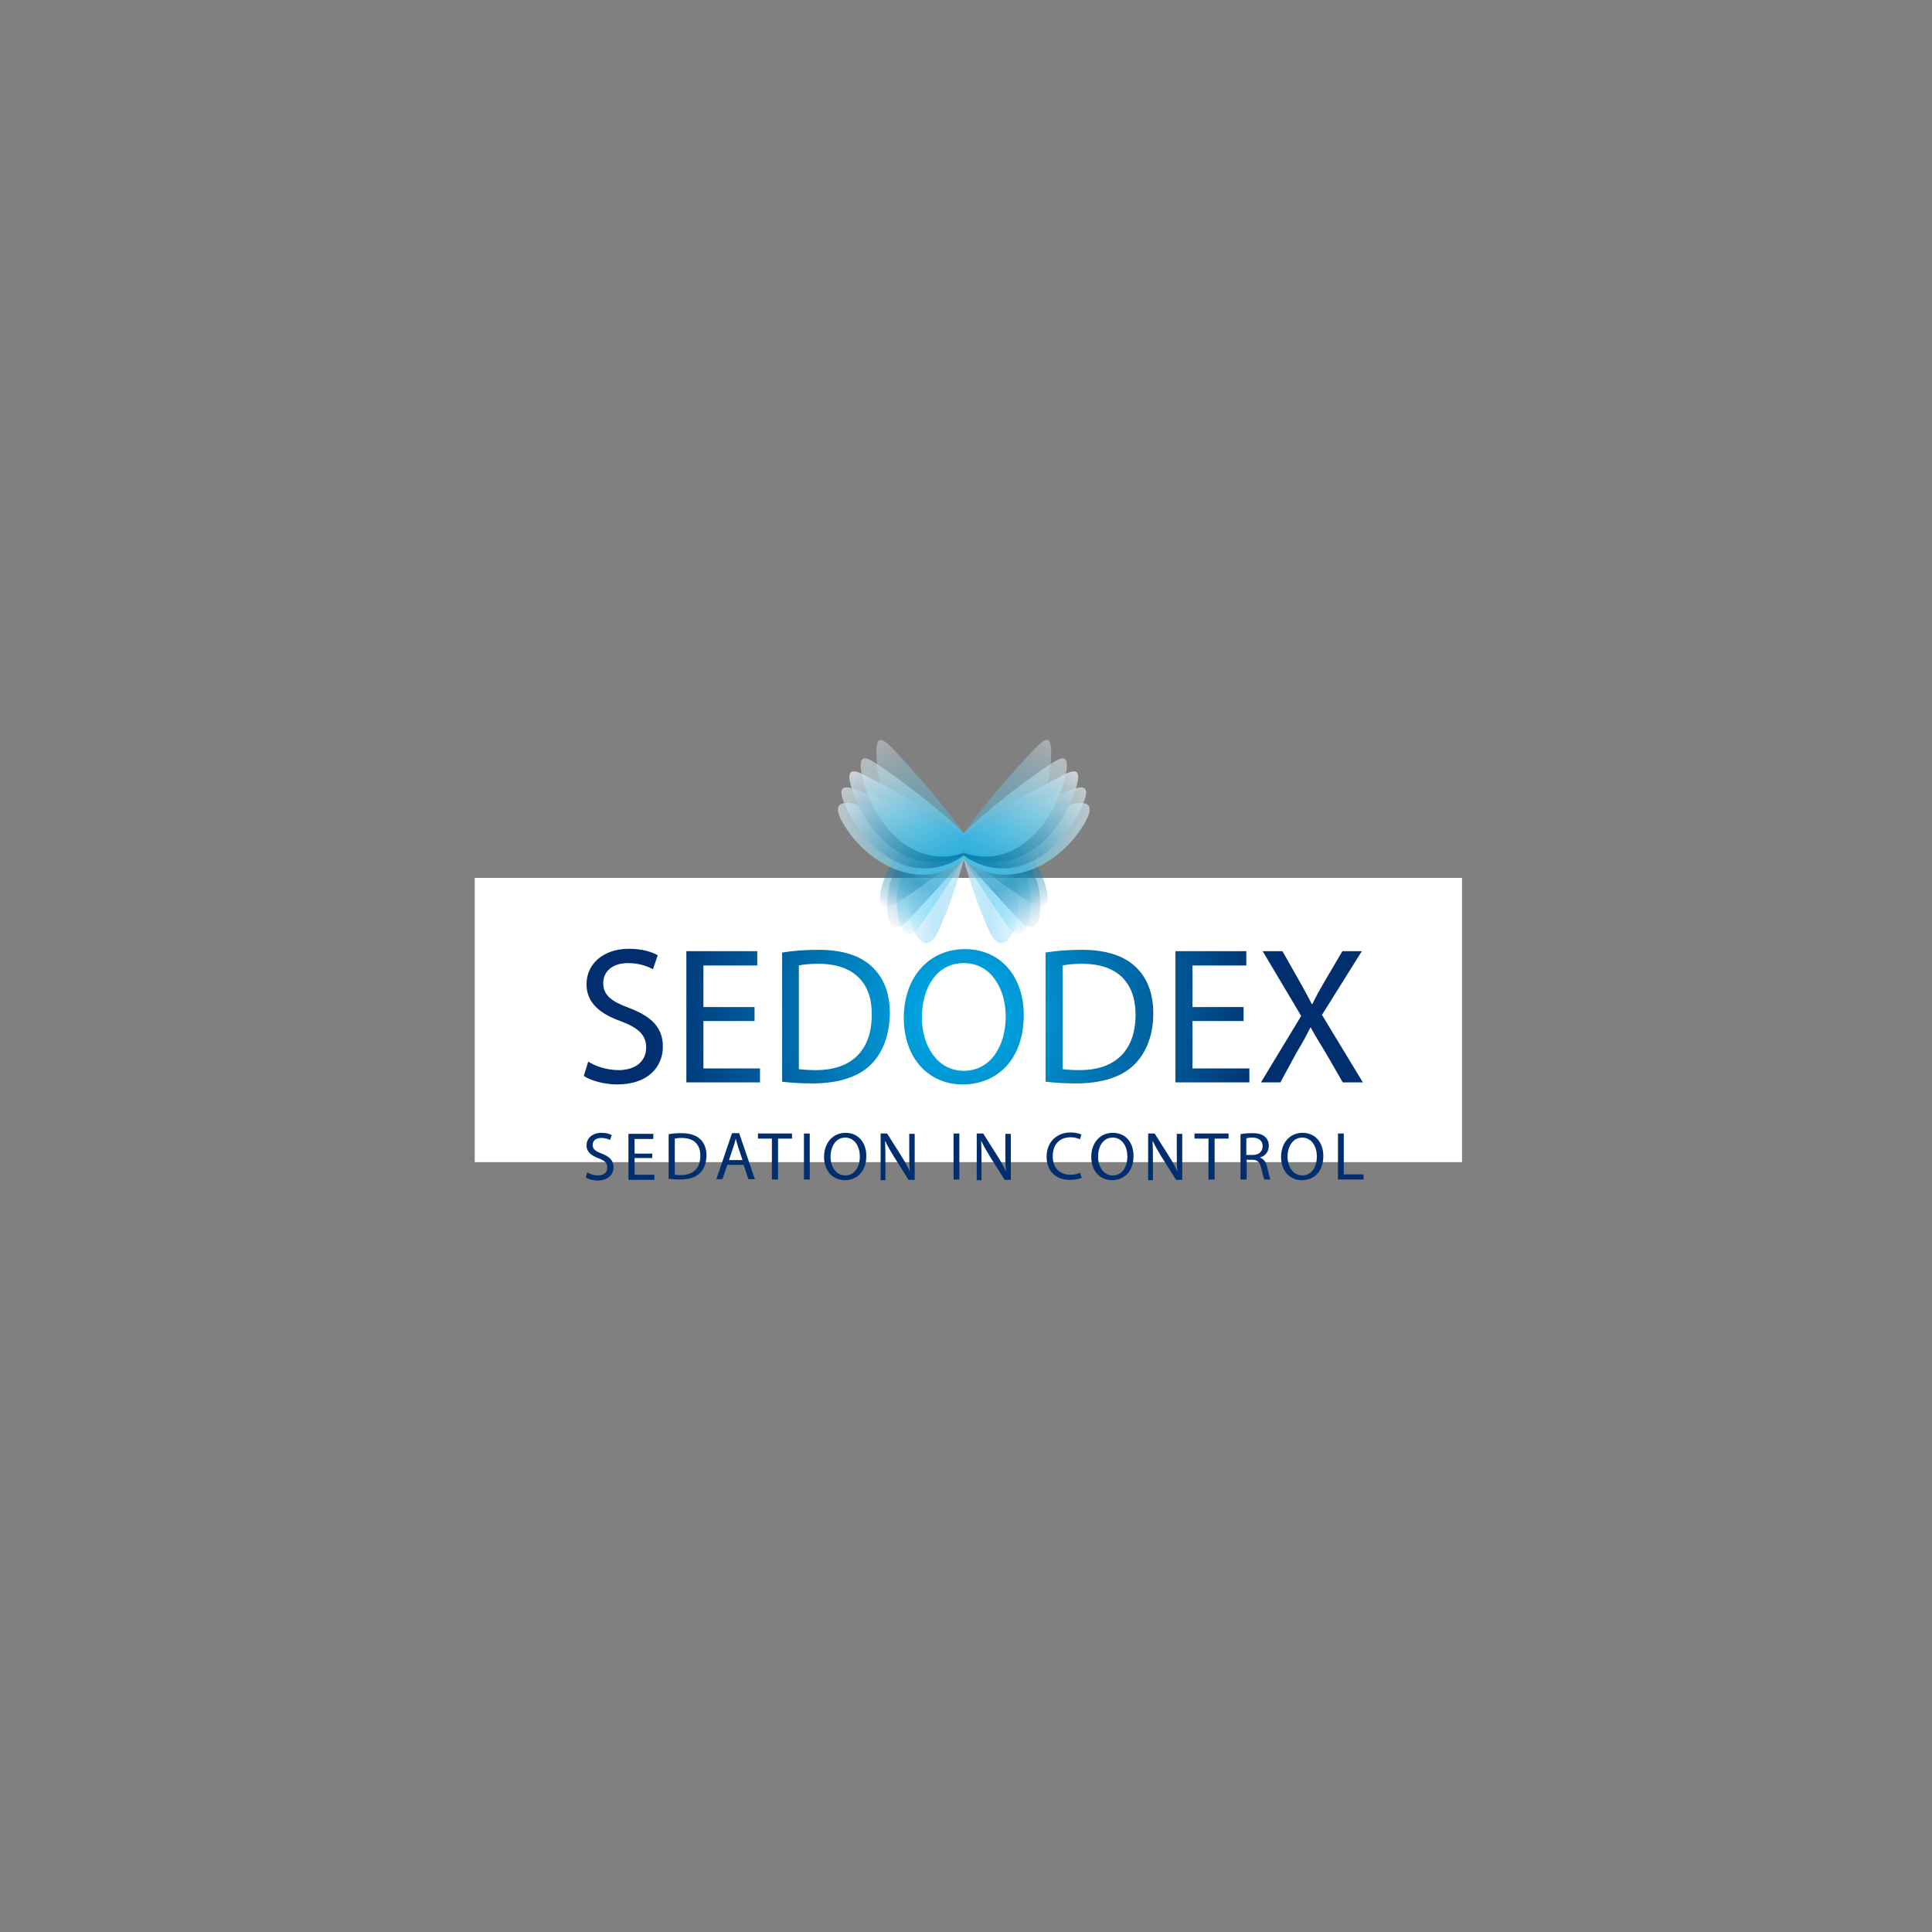 <?xml version="1.0" encoding="utf-8"?>
<!-- Generator: Adobe Illustrator 17.1.0, SVG Export Plug-In . SVG Version: 6.00 Build 0)  -->
<!DOCTYPE svg PUBLIC "-//W3C//DTD SVG 1.1//EN" "http://www.w3.org/Graphics/SVG/1.1/DTD/svg11.dtd">
<svg version="1.1" id="Layer_1" xmlns="http://www.w3.org/2000/svg" xmlns:xlink="http://www.w3.org/1999/xlink" x="0px" y="0px"
	 viewBox="0 0 566.9 566.9" enable-background="new 0 0 566.9 566.9" xml:space="preserve">
<rect x="0" y="0" width="566.9" height="566.9" fill="#808080" stroke="none"/>
<radialGradient id="XMLID_2_" cx="281.891" cy="297.844" r="91.829" gradientUnits="userSpaceOnUse">
	<stop  offset="0" style="stop-color:#00B3F0"/>
	<stop  offset="1" style="stop-color:#002E6E"/>
</radialGradient>
<rect id="XMLID_144_" x="157.9" y="259.1" fill="url(#XMLID_2_)" width="247.9" height="77.5"/>
<g id="XMLID_131_">
	<path id="XMLID_143_" fill="#FFFFFF" d="M282.8,282.6c-8.2,0-12.3,7.6-12.3,16c0,8.2,4.5,15.6,12.3,15.6c7.9,0,12.3-7.3,12.3-16
		C295.1,290.6,291.1,282.6,282.8,282.6z"/>
	<path id="XMLID_142_" fill="#FFFFFF" d="M317.6,282.8c-2.6,0-4.5,0.2-5.8,0.5v30.4c1.3,0.2,3.1,0.3,5,0.3
		c10.6,0,16.4-5.9,16.4-16.3C333.2,288.6,328.1,282.8,317.6,282.8z"/>
	<path id="XMLID_141_" fill="#FFFFFF" d="M240.2,282.8c-2.6,0-4.5,0.2-5.8,0.5v30.4c1.3,0.2,3.1,0.3,5,0.3
		c10.6,0,16.4-5.9,16.4-16.3C255.9,288.6,250.7,282.8,240.2,282.8z"/>
	<path id="XMLID_132_" fill="#FFFFFF" d="M139.3,257.6V341H429v-83.4H139.3z M181.1,318.2c-3.7,0-7.8-1.1-9.8-2.5l1.3-4.2
		c2.2,1.4,5.5,2.5,8.9,2.5c5.1,0,8.1-2.7,8.1-6.6c0-3.6-2.1-5.7-7.3-7.7c-6.3-2.2-10.2-5.5-10.2-10.9c0-6,5-10.4,12.4-10.4
		c3.9,0,6.8,0.9,8.5,1.9l-1.4,4.1c-1.3-0.7-3.8-1.8-7.3-1.8c-5.3,0-7.3,3.1-7.3,5.8c0,3.6,2.3,5.4,7.7,7.4c6.5,2.5,9.8,5.7,9.8,11.3
		C194.5,313.1,190.1,318.2,181.1,318.2z M223,317.6h-21.6v-38.5h20.8v4.2h-15.8v12.2h15v4.1h-15v13.9H223V317.6z M255.5,312.4
		c-3.6,3.6-9.5,5.5-17,5.5c-3.5,0-6.5-0.2-9-0.5v-37.9c3-0.5,6.6-0.8,10.6-0.8c7.1,0,12.2,1.7,15.6,4.8c3.4,3.1,5.4,7.6,5.4,13.8
		C261,303.7,259.1,308.9,255.5,312.4z M282.5,318.2c-10.2,0-17.3-7.9-17.3-19.5c0-12.2,7.6-20.2,17.9-20.2c10.5,0,17.3,8,17.3,19.5
		C300.3,311.2,292.3,318.2,282.5,318.2z M332.8,312.4c-3.6,3.6-9.5,5.5-17,5.5c-3.5,0-6.5-0.2-9-0.5v-37.9c3-0.5,6.6-0.8,10.6-0.8
		c7.1,0,12.2,1.7,15.6,4.8c3.4,3.1,5.4,7.6,5.4,13.8C338.4,303.7,336.4,308.9,332.8,312.4z M366.5,317.6h-21.6v-38.5h20.8v4.2h-15.8
		v12.2h15v4.1h-15v13.9h16.7V317.6z M394,317.6l-4.9-8.5c-2-3.3-3.3-5.4-4.5-7.6h-0.1c-1.1,2.2-2.2,4.3-4.2,7.6l-4.6,8.5H370
		l11.8-19.5l-11.3-19h5.8l5.1,9c1.4,2.5,2.5,4.5,3.5,6.5h0.2c1.1-2.3,2.1-4.1,3.5-6.5l5.3-9h5.7l-11.7,18.7l12,19.8H394z"/>
</g>
<g id="XMLID_120_">
	<g id="XMLID_121_" opacity="0.95">
		
			<linearGradient id="XMLID_3_" gradientUnits="userSpaceOnUse" x1="515.882" y1="263.094" x2="531.935" y2="263.094" gradientTransform="matrix(-1 0 0 1 798.644 0)">
			<stop  offset="0" style="stop-color:#B4E3F9"/>
			<stop  offset="0.492" style="stop-color:#9DDCF8"/>
			<stop  offset="0.979" style="stop-color:#9DDCF8;stop-opacity:0.372"/>
			<stop  offset="1" style="stop-color:#9DDCF8;stop-opacity:0.345"/>
		</linearGradient>
		<path id="XMLID_130_" opacity="0.7" fill="url(#XMLID_3_)" d="M282.8,252.2c0,0-2.8,11-7.4,20.8c-0.2,0.4-3.1,7.8-7.1,0.6
			c-2.4-6.3-1.9-12.4-0.1-16.4c0,0,3.4-9.2,14.6-7v-0.7V252.2z"/>
		
			<linearGradient id="XMLID_4_" gradientUnits="userSpaceOnUse" x1="520.02" y1="245.824" x2="535.36" y2="272.392" gradientTransform="matrix(-1 0 0 1 798.644 0)">
			<stop  offset="0.123" style="stop-color:#007DAC;stop-opacity:0.3"/>
			<stop  offset="0.156" style="stop-color:#0084B3;stop-opacity:0.315"/>
			<stop  offset="0.274" style="stop-color:#009CCA;stop-opacity:0.369"/>
			<stop  offset="0.384" style="stop-color:#00AFDD;stop-opacity:0.42"/>
			<stop  offset="0.482" style="stop-color:#2FBEEC;stop-opacity:0.465"/>
			<stop  offset="0.558" style="stop-color:#38C6F4;stop-opacity:0.5"/>
			<stop  offset="0.644" style="stop-color:#3BC7F4;stop-opacity:0.539"/>
			<stop  offset="0.711" style="stop-color:#45C9F4;stop-opacity:0.569"/>
			<stop  offset="0.771" style="stop-color:#55CEF5;stop-opacity:0.596"/>
			<stop  offset="0.828" style="stop-color:#6DD4F6;stop-opacity:0.622"/>
			<stop  offset="0.882" style="stop-color:#8BDCF7;stop-opacity:0.647"/>
			<stop  offset="0.934" style="stop-color:#B0E6F8;stop-opacity:0.67"/>
			<stop  offset="0.984" style="stop-color:#DBF1F9;stop-opacity:0.693"/>
			<stop  offset="1" style="stop-color:#EBF5FA;stop-opacity:0.7"/>
		</linearGradient>
		<path id="XMLID_129_" opacity="0.63" fill="url(#XMLID_4_)" d="M282.8,252c0,0-6.4,10.8-12.7,19.5c-0.3,0.3-4.2,6.5-6.4-1.4
			c-0.7-3.5-1.3-9.7,1.8-14.9c0,0,5-8.9,17.3-7v0.7V252z"/>
		
			<linearGradient id="XMLID_5_" gradientUnits="userSpaceOnUse" x1="520.185" y1="243.896" x2="536.37" y2="271.929" gradientTransform="matrix(-1 0 0 1 798.644 0)">
			<stop  offset="0" style="stop-color:#007DAC;stop-opacity:0"/>
			<stop  offset="0.539" style="stop-color:#007DAC;stop-opacity:0.7"/>
			<stop  offset="0.949" style="stop-color:#007DAC;stop-opacity:0.164"/>
			<stop  offset="0.997" style="stop-color:#007DAC;stop-opacity:0.1"/>
		</linearGradient>
		<path id="XMLID_128_" opacity="0.59" fill="url(#XMLID_5_)" d="M282.8,252c0,0-9.1,10.4-16.3,18c-0.3,0.3-5.2,5.7-6.1-2.4
			c-0.3-6.7,0.8-10.7,4.6-15.3c0,0,6.1-7.7,17.8-5.9v3.3V252z"/>
		
			<linearGradient id="XMLID_6_" gradientUnits="userSpaceOnUse" x1="520.421" y1="241.87" x2="535.514" y2="268.011" gradientTransform="matrix(-1 0 0 1 798.644 0)">
			<stop  offset="0.35" style="stop-color:#006B95;stop-opacity:0"/>
			<stop  offset="0.399" style="stop-color:#00719C;stop-opacity:0.171"/>
			<stop  offset="0.517" style="stop-color:#007AA8;stop-opacity:0.582"/>
			<stop  offset="0.637" style="stop-color:#007DAC"/>
			<stop  offset="0.681" style="stop-color:#057FAD"/>
			<stop  offset="0.728" style="stop-color:#1286B1"/>
			<stop  offset="0.778" style="stop-color:#2891B8"/>
			<stop  offset="0.83" style="stop-color:#47A0C2"/>
			<stop  offset="0.883" style="stop-color:#6FB4CE"/>
			<stop  offset="0.937" style="stop-color:#A0CCDD"/>
			<stop  offset="0.991" style="stop-color:#D9E8EF"/>
			<stop  offset="1" style="stop-color:#E4EDF2"/>
		</linearGradient>
		<path id="XMLID_127_" opacity="0.42" fill="url(#XMLID_6_)" d="M282.8,251.3c-1.8,1.3-14.8,10.5-19,13.3c-4.6,3.1-5.5-0.1-5.5-0.1
			c-0.7-4.2,3.2-10.8,3.2-10.8c4.1-6.8,11.6-8.4,11.6-8.4c5.7-1.7,9.8-0.8,9.8-0.8v2.4V251.3z"/>
		
			<linearGradient id="XMLID_7_" gradientUnits="userSpaceOnUse" x1="515.882" y1="246.157" x2="552.825" y2="246.157" gradientTransform="matrix(-1 0 0 1 798.644 0)">
			<stop  offset="0" style="stop-color:#38C6F4"/>
			<stop  offset="0.136" style="stop-color:#3DC7F4;stop-opacity:0.986"/>
			<stop  offset="0.289" style="stop-color:#4ACBF5;stop-opacity:0.971"/>
			<stop  offset="0.45" style="stop-color:#61D1F6;stop-opacity:0.955"/>
			<stop  offset="0.617" style="stop-color:#80DAF7;stop-opacity:0.938"/>
			<stop  offset="0.788" style="stop-color:#A9E4F9;stop-opacity:0.921"/>
			<stop  offset="0.961" style="stop-color:#DAF2FB;stop-opacity:0.904"/>
			<stop  offset="1" style="stop-color:#E6F5FC;stop-opacity:0.9"/>
		</linearGradient>
		<path id="XMLID_126_" opacity="0.7" fill="url(#XMLID_7_)" d="M282.8,244.8v7.2c0,0-8.4,8.7-21.9,2.3c0,0-6.6-2.9-11.6-9.8
			c-5.1-7-4.3-9.7,1-8.7C255.7,236.9,271.7,240.3,282.8,244.8z"/>
		
			<linearGradient id="XMLID_8_" gradientUnits="userSpaceOnUse" x1="520.492" y1="255.652" x2="548.094" y2="228.05" gradientTransform="matrix(-1 0 0 1 798.644 0)">
			<stop  offset="0" style="stop-color:#007DAC"/>
			<stop  offset="9.684485e-02" style="stop-color:#0E84B1;stop-opacity:0.971"/>
			<stop  offset="0.281" style="stop-color:#3497BD;stop-opacity:0.916"/>
			<stop  offset="0.532" style="stop-color:#70B6D0;stop-opacity:0.84"/>
			<stop  offset="0.839" style="stop-color:#C3E0EB;stop-opacity:0.748"/>
			<stop  offset="1" style="stop-color:#F1F7FA;stop-opacity:0.7"/>
		</linearGradient>
		<path id="XMLID_125_" opacity="0.9" fill="url(#XMLID_8_)" d="M282.8,245.7v5.3c0,0-10.7,8.8-23.5-0.3c0,0-6.1-4.1-10-11.7
			c-4-7.7-2.9-9.1,2.3-7.2C256.6,233.7,273,239.6,282.8,245.7z"/>
		
			<linearGradient id="XMLID_9_" gradientUnits="userSpaceOnUse" x1="520.322" y1="252.362" x2="540.634" y2="217.18" gradientTransform="matrix(-1 0 0 1 798.644 0)">
			<stop  offset="4.424430e-03" style="stop-color:#38C6F4"/>
			<stop  offset="0.16" style="stop-color:#3CC7F4;stop-opacity:0.989"/>
			<stop  offset="0.303" style="stop-color:#47CAF5;stop-opacity:0.979"/>
			<stop  offset="0.442" style="stop-color:#5ACEF5;stop-opacity:0.969"/>
			<stop  offset="0.578" style="stop-color:#74D4F6;stop-opacity:0.959"/>
			<stop  offset="0.71" style="stop-color:#95DCF8;stop-opacity:0.949"/>
			<stop  offset="0.816" style="stop-color:#B6E4F9;stop-opacity:0.942"/>
			<stop  offset="0.889" style="stop-color:#D0EEFB;stop-opacity:0.942"/>
			<stop  offset="1" style="stop-color:#FFFFFF;stop-opacity:0.942"/>
		</linearGradient>
		<path id="XMLID_124_" opacity="0.4" fill="url(#XMLID_9_)" d="M282.8,244.5v5.3c0,0-13.4,3-21.5-11.4c0,0-3.4-6.2-4-14.2
			c-0.6-8,0.6-8.6,4.3-4.9C265.5,223.4,276.1,234.9,282.8,244.5z"/>
		
			<linearGradient id="XMLID_10_" gradientUnits="userSpaceOnUse" x1="523.145" y1="254.998" x2="541.941" y2="222.443" gradientTransform="matrix(-1 0 0 1 798.644 0)">
			<stop  offset="2.670600e-03" style="stop-color:#007DAC;stop-opacity:0.7"/>
			<stop  offset="0.102" style="stop-color:#0E84B0;stop-opacity:0.71"/>
			<stop  offset="0.29" style="stop-color:#3496BB;stop-opacity:0.729"/>
			<stop  offset="0.549" style="stop-color:#70B3CD;stop-opacity:0.755"/>
			<stop  offset="0.863" style="stop-color:#C3DBE6;stop-opacity:0.786"/>
			<stop  offset="1" style="stop-color:#E9EEF1;stop-opacity:0.8"/>
		</linearGradient>
		<path id="XMLID_123_" fill="url(#XMLID_10_)" d="M282.8,250.8c-1.5,0.8-12.6,6.2-23.5-4.1c0,0-5.5-5-8.5-12.9
			c-3-7.7-1.6-8.8,3.2-6.2c4.8,2.5,19.5,10,28.8,17.5V250.8z"/>
		
			<linearGradient id="XMLID_11_" gradientUnits="userSpaceOnUse" x1="521.686" y1="253.536" x2="540.999" y2="220.085" gradientTransform="matrix(-1 0 0 1 798.644 0)">
			<stop  offset="0" style="stop-color:#38C6F4"/>
			<stop  offset="0.125" style="stop-color:#46C9F4;stop-opacity:0.975"/>
			<stop  offset="0.362" style="stop-color:#6CD2F3;stop-opacity:0.928"/>
			<stop  offset="0.683" style="stop-color:#A7DFF2;stop-opacity:0.864"/>
			<stop  offset="1" style="stop-color:#E9EEF1;stop-opacity:0.8"/>
		</linearGradient>
		<path id="XMLID_122_" opacity="0.7" fill="url(#XMLID_11_)" d="M282.8,244.5v5.7c0,0-11.7,5.4-22.4-7.2c0,0-4.7-5.4-6.9-13.2
			c-2.1-7.8-0.7-8.7,3.7-5.7C261.6,227,274.6,236.3,282.8,244.5z"/>
	</g>
</g>
<g id="XMLID_109_">
	<g id="XMLID_110_" opacity="0.95">
		
			<linearGradient id="XMLID_12_" gradientUnits="userSpaceOnUse" x1="498.036" y1="263.094" x2="514.09" y2="263.094" gradientTransform="matrix(1 0 0 1 -215.274 0)">
			<stop  offset="0" style="stop-color:#B4E3F9"/>
			<stop  offset="0.492" style="stop-color:#9DDCF8"/>
			<stop  offset="0.979" style="stop-color:#9DDCF8;stop-opacity:0.372"/>
			<stop  offset="1" style="stop-color:#9DDCF8;stop-opacity:0.345"/>
		</linearGradient>
		<path id="XMLID_119_" opacity="0.7" fill="url(#XMLID_12_)" d="M282.8,252.2c0,0,2.8,11,7.4,20.8c0.2,0.4,3.1,7.8,7.1,0.6
			c2.4-6.3,1.9-12.4,0.1-16.4c0,0-3.4-9.2-14.6-7v-0.7V252.2z"/>
		
			<linearGradient id="XMLID_13_" gradientUnits="userSpaceOnUse" x1="502.175" y1="245.823" x2="517.515" y2="272.393" gradientTransform="matrix(1 0 0 1 -215.274 0)">
			<stop  offset="0.123" style="stop-color:#007DAC;stop-opacity:0.3"/>
			<stop  offset="0.156" style="stop-color:#0084B3;stop-opacity:0.315"/>
			<stop  offset="0.274" style="stop-color:#009CCA;stop-opacity:0.369"/>
			<stop  offset="0.384" style="stop-color:#00AFDD;stop-opacity:0.42"/>
			<stop  offset="0.482" style="stop-color:#2FBEEC;stop-opacity:0.465"/>
			<stop  offset="0.558" style="stop-color:#38C6F4;stop-opacity:0.5"/>
			<stop  offset="0.644" style="stop-color:#3BC7F4;stop-opacity:0.539"/>
			<stop  offset="0.711" style="stop-color:#45C9F4;stop-opacity:0.569"/>
			<stop  offset="0.771" style="stop-color:#55CEF5;stop-opacity:0.596"/>
			<stop  offset="0.828" style="stop-color:#6DD4F6;stop-opacity:0.622"/>
			<stop  offset="0.882" style="stop-color:#8BDCF7;stop-opacity:0.647"/>
			<stop  offset="0.934" style="stop-color:#B0E6F8;stop-opacity:0.67"/>
			<stop  offset="0.984" style="stop-color:#DBF1F9;stop-opacity:0.693"/>
			<stop  offset="1" style="stop-color:#EBF5FA;stop-opacity:0.7"/>
		</linearGradient>
		<path id="XMLID_118_" opacity="0.63" fill="url(#XMLID_13_)" d="M282.8,252c0,0,6.4,10.8,12.7,19.5c0.3,0.3,4.2,6.5,6.4-1.4
			c0.7-3.5,1.3-9.7-1.8-14.9c0,0-5-8.9-17.3-7v0.7V252z"/>
		
			<linearGradient id="XMLID_14_" gradientUnits="userSpaceOnUse" x1="502.339" y1="243.896" x2="518.525" y2="271.929" gradientTransform="matrix(1 0 0 1 -215.274 0)">
			<stop  offset="0" style="stop-color:#007DAC;stop-opacity:0"/>
			<stop  offset="0.539" style="stop-color:#007DAC;stop-opacity:0.7"/>
			<stop  offset="0.588" style="stop-color:#1085B1;stop-opacity:0.711"/>
			<stop  offset="0.684" style="stop-color:#3A9ABF;stop-opacity:0.731"/>
			<stop  offset="0.817" style="stop-color:#7EBCD5;stop-opacity:0.76"/>
			<stop  offset="0.981" style="stop-color:#DAEAF2;stop-opacity:0.796"/>
			<stop  offset="1" style="stop-color:#E5F0F6;stop-opacity:0.8"/>
		</linearGradient>
		<path id="XMLID_117_" opacity="0.7" fill="url(#XMLID_14_)" d="M282.8,252c0,0,9.1,10.4,16.3,18c0.3,0.3,5.2,5.7,6.1-2.4
			c0.3-6.7-0.8-10.7-4.6-15.3c0,0-6.1-7.7-17.8-5.9v3.3V252z"/>
		
			<linearGradient id="XMLID_15_" gradientUnits="userSpaceOnUse" x1="502.575" y1="241.87" x2="517.668" y2="268.012" gradientTransform="matrix(1 0 0 1 -215.274 0)">
			<stop  offset="0.35" style="stop-color:#006B95;stop-opacity:0"/>
			<stop  offset="0.399" style="stop-color:#00719C;stop-opacity:0.171"/>
			<stop  offset="0.517" style="stop-color:#007AA8;stop-opacity:0.582"/>
			<stop  offset="0.637" style="stop-color:#007DAC"/>
			<stop  offset="0.681" style="stop-color:#057FAD"/>
			<stop  offset="0.728" style="stop-color:#1286B1"/>
			<stop  offset="0.778" style="stop-color:#2891B8"/>
			<stop  offset="0.83" style="stop-color:#47A0C2"/>
			<stop  offset="0.883" style="stop-color:#6FB4CE"/>
			<stop  offset="0.937" style="stop-color:#A0CCDD"/>
			<stop  offset="0.991" style="stop-color:#D9E8EF"/>
			<stop  offset="1" style="stop-color:#E4EDF2"/>
		</linearGradient>
		<path id="XMLID_116_" opacity="0.42" fill="url(#XMLID_15_)" d="M282.8,251.3c1.8,1.3,14.8,10.5,19,13.3c4.6,3.1,5.5-0.1,5.5-0.1
			c0.7-4.2-3.2-10.8-3.2-10.8c-4.1-6.8-11.6-8.4-11.6-8.4c-5.7-1.7-9.8-0.8-9.8-0.8v2.4V251.3z"/>
		
			<linearGradient id="XMLID_16_" gradientUnits="userSpaceOnUse" x1="498.036" y1="246.157" x2="534.981" y2="246.157" gradientTransform="matrix(1 0 0 1 -215.274 0)">
			<stop  offset="0" style="stop-color:#38C6F4"/>
			<stop  offset="0.136" style="stop-color:#3DC7F4;stop-opacity:0.986"/>
			<stop  offset="0.289" style="stop-color:#4ACBF5;stop-opacity:0.971"/>
			<stop  offset="0.45" style="stop-color:#61D1F6;stop-opacity:0.955"/>
			<stop  offset="0.617" style="stop-color:#80DAF7;stop-opacity:0.938"/>
			<stop  offset="0.788" style="stop-color:#A9E4F9;stop-opacity:0.921"/>
			<stop  offset="0.961" style="stop-color:#DAF2FB;stop-opacity:0.904"/>
			<stop  offset="1" style="stop-color:#E6F5FC;stop-opacity:0.9"/>
		</linearGradient>
		<path id="XMLID_115_" opacity="0.7" fill="url(#XMLID_16_)" d="M282.8,244.8v7.2c0,0,8.4,8.7,21.9,2.3c0,0,6.6-2.9,11.6-9.8
			c5.1-7,4.3-9.7-1-8.7C309.9,236.9,293.8,240.3,282.8,244.8z"/>
		
			<linearGradient id="XMLID_17_" gradientUnits="userSpaceOnUse" x1="502.647" y1="255.652" x2="530.249" y2="228.05" gradientTransform="matrix(1 0 0 1 -215.274 0)">
			<stop  offset="0" style="stop-color:#007DAC"/>
			<stop  offset="9.684485e-02" style="stop-color:#0E84B1;stop-opacity:0.971"/>
			<stop  offset="0.281" style="stop-color:#3497BD;stop-opacity:0.916"/>
			<stop  offset="0.532" style="stop-color:#70B6D0;stop-opacity:0.84"/>
			<stop  offset="0.839" style="stop-color:#C3E0EB;stop-opacity:0.748"/>
			<stop  offset="1" style="stop-color:#F1F7FA;stop-opacity:0.7"/>
		</linearGradient>
		<path id="XMLID_114_" opacity="0.9" fill="url(#XMLID_17_)" d="M282.8,245.7v5.3c0,0,10.7,8.8,23.5-0.3c0,0,6.1-4.1,10-11.7
			c4-7.7,2.9-9.1-2.3-7.2C308.9,233.7,292.6,239.6,282.8,245.7z"/>
		
			<linearGradient id="XMLID_18_" gradientUnits="userSpaceOnUse" x1="502.476" y1="252.362" x2="522.789" y2="217.18" gradientTransform="matrix(1 0 0 1 -215.274 0)">
			<stop  offset="4.424430e-03" style="stop-color:#38C6F4"/>
			<stop  offset="0.16" style="stop-color:#3CC7F4;stop-opacity:0.989"/>
			<stop  offset="0.303" style="stop-color:#47CAF5;stop-opacity:0.979"/>
			<stop  offset="0.442" style="stop-color:#5ACEF5;stop-opacity:0.969"/>
			<stop  offset="0.578" style="stop-color:#74D4F6;stop-opacity:0.959"/>
			<stop  offset="0.71" style="stop-color:#95DCF8;stop-opacity:0.949"/>
			<stop  offset="0.816" style="stop-color:#B6E4F9;stop-opacity:0.942"/>
			<stop  offset="0.889" style="stop-color:#D0EEFB;stop-opacity:0.942"/>
			<stop  offset="1" style="stop-color:#FFFFFF;stop-opacity:0.942"/>
		</linearGradient>
		<path id="XMLID_113_" opacity="0.4" fill="url(#XMLID_18_)" d="M282.8,244.5v5.3c0,0,13.4,3,21.5-11.4c0,0,3.4-6.2,4-14.2
			c0.6-8-0.6-8.6-4.3-4.9C300.1,223.4,289.4,234.9,282.8,244.5z"/>
		
			<linearGradient id="XMLID_19_" gradientUnits="userSpaceOnUse" x1="505.299" y1="254.998" x2="524.096" y2="222.442" gradientTransform="matrix(1 0 0 1 -215.274 0)">
			<stop  offset="2.670600e-03" style="stop-color:#007DAC;stop-opacity:0.7"/>
			<stop  offset="0.102" style="stop-color:#0E84B0;stop-opacity:0.71"/>
			<stop  offset="0.29" style="stop-color:#3496BB;stop-opacity:0.729"/>
			<stop  offset="0.549" style="stop-color:#70B3CD;stop-opacity:0.755"/>
			<stop  offset="0.863" style="stop-color:#C3DBE6;stop-opacity:0.786"/>
			<stop  offset="1" style="stop-color:#E9EEF1;stop-opacity:0.8"/>
		</linearGradient>
		<path id="XMLID_112_" fill="url(#XMLID_19_)" d="M282.8,250.8c1.5,0.8,12.6,6.2,23.5-4.1c0,0,5.5-5,8.5-12.9
			c3-7.7,1.6-8.8-3.2-6.2c-4.8,2.5-19.5,10-28.8,17.5V250.8z"/>
		
			<linearGradient id="XMLID_20_" gradientUnits="userSpaceOnUse" x1="503.84" y1="253.536" x2="523.153" y2="220.084" gradientTransform="matrix(1 0 0 1 -215.274 0)">
			<stop  offset="0" style="stop-color:#38C6F4"/>
			<stop  offset="0.125" style="stop-color:#46C9F4;stop-opacity:0.975"/>
			<stop  offset="0.362" style="stop-color:#6CD2F3;stop-opacity:0.928"/>
			<stop  offset="0.683" style="stop-color:#A7DFF2;stop-opacity:0.864"/>
			<stop  offset="1" style="stop-color:#E9EEF1;stop-opacity:0.8"/>
		</linearGradient>
		<path id="XMLID_111_" opacity="0.7" fill="url(#XMLID_20_)" d="M282.8,244.5v5.7c0,0,11.7,5.4,22.4-7.2c0,0,4.7-5.4,6.9-13.2
			c2.1-7.8,0.7-8.7-3.7-5.7C303.9,227,290.9,236.3,282.8,244.5z"/>
	</g>
</g>
<g>
	<path fill="#002E6E" d="M172.3,344c0.8,0.5,1.9,0.9,3.1,0.9c1.8,0,2.8-0.9,2.8-2.3c0-1.3-0.7-2-2.5-2.7c-2.2-0.8-3.6-1.9-3.6-3.8
		c0-2.1,1.7-3.7,4.4-3.7c1.4,0,2.4,0.3,3,0.7l-0.5,1.4c-0.4-0.2-1.3-0.6-2.6-0.6c-1.8,0-2.5,1.1-2.5,2c0,1.3,0.8,1.9,2.7,2.6
		c2.3,0.9,3.4,2,3.4,4c0,2.1-1.5,3.9-4.7,3.9c-1.3,0-2.7-0.4-3.4-0.9L172.3,344z"/>
	<path fill="#002E6E" d="M191.4,339.8h-5.2v4.9h5.8v1.5h-7.6v-13.5h7.3v1.5h-5.5v4.3h5.2V339.8z"/>
	<path fill="#002E6E" d="M196.2,332.8c1.1-0.2,2.3-0.3,3.7-0.3c2.5,0,4.3,0.6,5.5,1.7c1.2,1.1,1.9,2.7,1.9,4.8c0,2.2-0.7,4-1.9,5.2
		c-1.3,1.3-3.3,1.9-6,1.9c-1.2,0-2.3-0.1-3.2-0.2V332.8z M198,344.7c0.4,0.1,1.1,0.1,1.8,0.1c3.7,0,5.7-2.1,5.7-5.7
		c0-3.2-1.8-5.2-5.5-5.2c-0.9,0-1.6,0.1-2,0.2V344.7z"/>
	<path fill="#002E6E" d="M213.4,341.8l-1.4,4.2h-1.8l4.6-13.5h2.1l4.6,13.5h-1.9l-1.4-4.2H213.4z M217.9,340.5l-1.3-3.9
		c-0.3-0.9-0.5-1.7-0.7-2.5h0c-0.2,0.8-0.4,1.6-0.7,2.4l-1.3,3.9H217.9z"/>
	<path fill="#002E6E" d="M226.5,334.1h-4.1v-1.5h10v1.5h-4.1v12h-1.8V334.1z"/>
	<path fill="#002E6E" d="M237.6,332.6v13.5h-1.7v-13.5H237.6z"/>
	<path fill="#002E6E" d="M254.2,339.2c0,4.6-2.8,7.1-6.3,7.1c-3.6,0-6.1-2.8-6.1-6.8c0-4.3,2.7-7.1,6.3-7.1
		C251.8,332.4,254.2,335.2,254.2,339.2z M243.7,339.4c0,2.9,1.6,5.5,4.3,5.5c2.8,0,4.3-2.5,4.3-5.6c0-2.7-1.4-5.5-4.3-5.5
		C245.2,333.8,243.7,336.5,243.7,339.4z"/>
	<path fill="#002E6E" d="M258.4,346.1v-13.5h1.9l4.3,6.8c1,1.6,1.8,3,2.4,4.4l0,0c-0.2-1.8-0.2-3.4-0.2-5.5v-5.6h1.6v13.5h-1.8
		l-4.3-6.8c-0.9-1.5-1.8-3-2.5-4.5l-0.1,0c0.1,1.7,0.1,3.3,0.1,5.6v5.8H258.4z"/>
	<path fill="#002E6E" d="M281.5,332.6v13.5h-1.7v-13.5H281.5z"/>
	<path fill="#002E6E" d="M286.6,346.1v-13.5h1.9l4.3,6.8c1,1.6,1.8,3,2.4,4.4l0,0c-0.2-1.8-0.2-3.4-0.2-5.5v-5.6h1.6v13.5h-1.8
		l-4.3-6.8c-0.9-1.5-1.8-3-2.5-4.5l-0.1,0c0.1,1.7,0.1,3.3,0.1,5.6v5.8H286.6z"/>
	<path fill="#002E6E" d="M317.4,345.6c-0.6,0.3-1.9,0.6-3.6,0.6c-3.8,0-6.7-2.4-6.7-6.8c0-4.2,2.9-7.1,7-7.1c1.7,0,2.7,0.4,3.2,0.6
		l-0.4,1.4c-0.7-0.3-1.6-0.6-2.7-0.6c-3.2,0-5.3,2-5.3,5.6c0,3.3,1.9,5.4,5.2,5.4c1.1,0,2.1-0.2,2.8-0.6L317.4,345.6z"/>
	<path fill="#002E6E" d="M332.6,339.2c0,4.6-2.8,7.1-6.3,7.1c-3.6,0-6.1-2.8-6.1-6.8c0-4.3,2.7-7.1,6.3-7.1
		C330.3,332.4,332.6,335.2,332.6,339.2z M322.2,339.4c0,2.9,1.6,5.5,4.3,5.5c2.8,0,4.3-2.5,4.3-5.6c0-2.7-1.4-5.5-4.3-5.5
		C323.6,333.8,322.2,336.5,322.2,339.4z"/>
	<path fill="#002E6E" d="M336.9,346.1v-13.5h1.9l4.3,6.8c1,1.6,1.8,3,2.4,4.4l0,0c-0.2-1.8-0.2-3.4-0.2-5.5v-5.6h1.6v13.5h-1.8
		l-4.3-6.8c-0.9-1.5-1.8-3-2.5-4.5l-0.1,0c0.1,1.7,0.1,3.3,0.1,5.6v5.8H336.9z"/>
	<path fill="#002E6E" d="M354.6,334.1h-4.1v-1.5h10v1.5h-4.1v12h-1.8V334.1z"/>
	<path fill="#002E6E" d="M364,332.8c0.9-0.2,2.1-0.3,3.3-0.3c1.9,0,3.1,0.3,3.9,1.1c0.7,0.6,1.1,1.5,1.1,2.6c0,1.8-1.1,3-2.5,3.4
		v0.1c1,0.4,1.7,1.3,2,2.7c0.4,1.9,0.8,3.2,1,3.7H371c-0.2-0.4-0.5-1.5-0.9-3.2c-0.4-1.9-1.1-2.6-2.7-2.6h-1.6v5.8H364V332.8z
		 M365.7,338.9h1.8c1.9,0,3-1,3-2.6c0-1.7-1.3-2.5-3.1-2.5c-0.8,0-1.4,0.1-1.7,0.2V338.9z"/>
	<path fill="#002E6E" d="M388.3,339.2c0,4.6-2.8,7.1-6.3,7.1c-3.6,0-6.1-2.8-6.1-6.8c0-4.3,2.7-7.1,6.3-7.1
		C385.9,332.4,388.3,335.2,388.3,339.2z M377.8,339.4c0,2.9,1.6,5.5,4.3,5.5c2.8,0,4.3-2.5,4.3-5.6c0-2.7-1.4-5.5-4.3-5.5
		C379.3,333.8,377.8,336.5,377.8,339.4z"/>
	<path fill="#002E6E" d="M392.6,332.6h1.7v12h5.8v1.5h-7.5V332.6z"/>
</g>
</svg>

